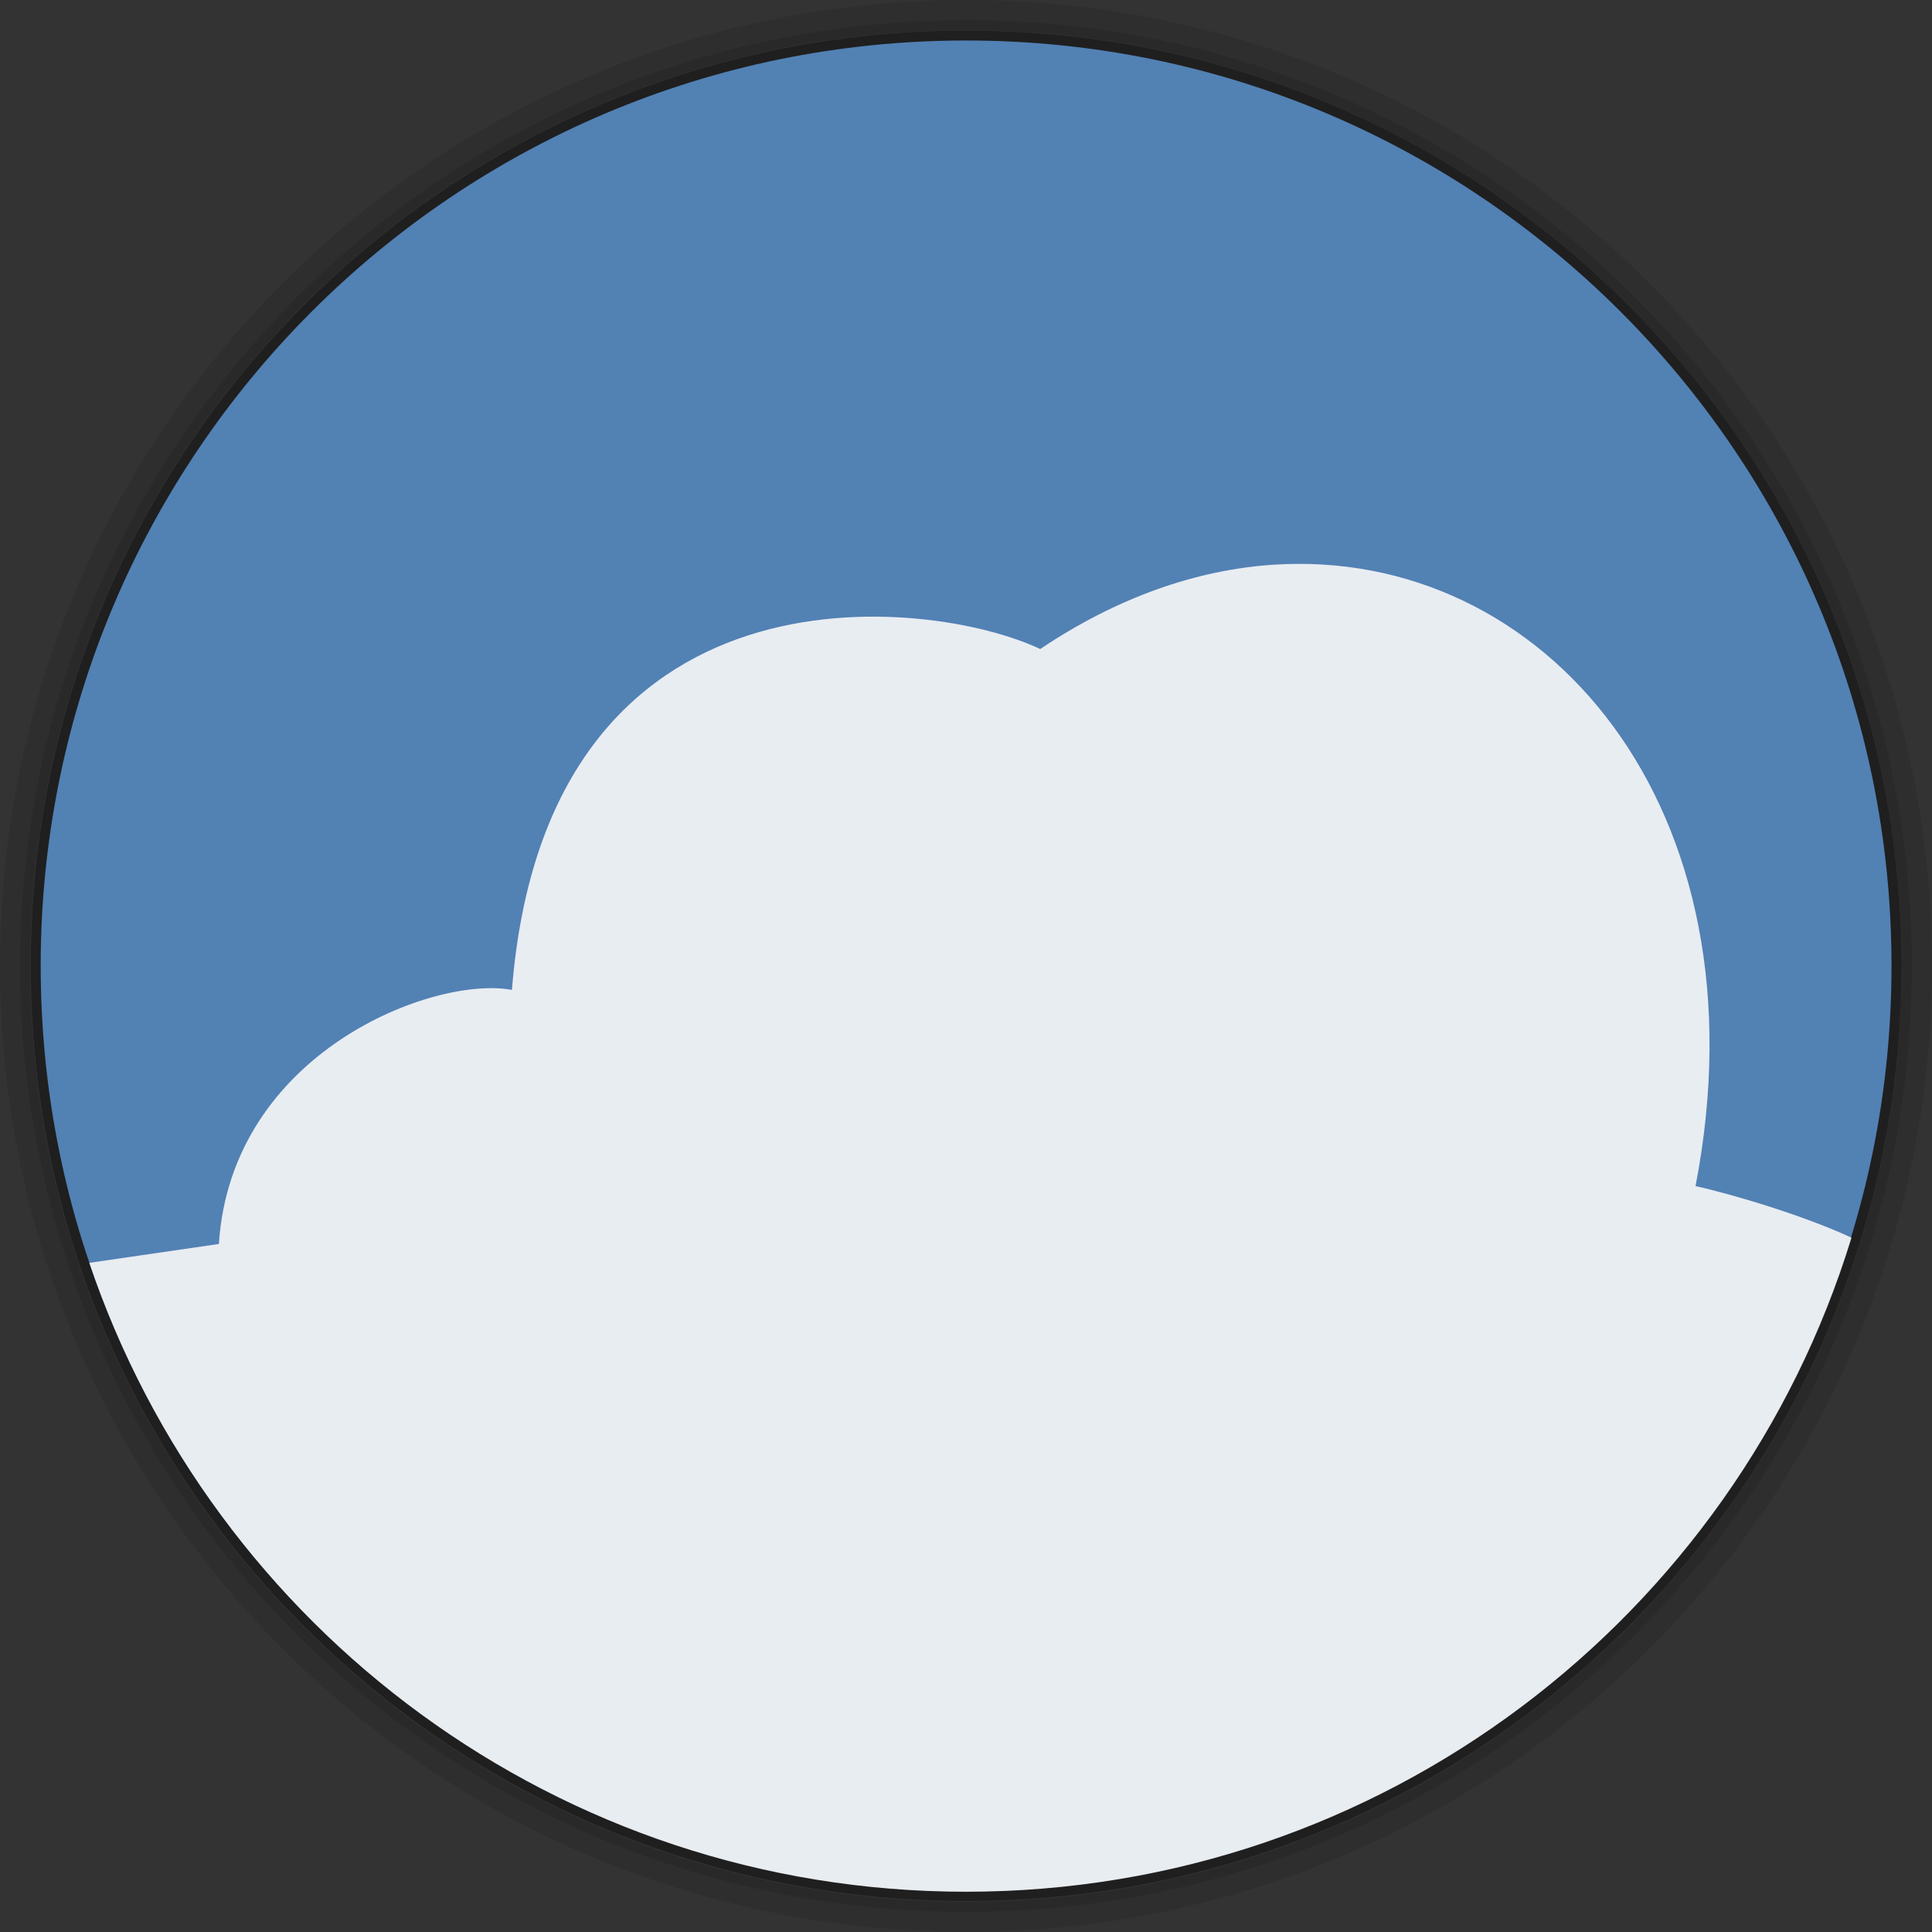 <svg xmlns="http://www.w3.org/2000/svg" xmlns:xlink="http://www.w3.org/1999/xlink" width="48" height="48">
 <rect width="100%" height="100%" fill="#333333" stroke="none"/>
 <defs>
  <clipPath>
   <rect width="42" x="307" y="223" rx="9" height="42" transform="rotate(90)" fill="url(#3)" color="#bebebe"/>
  </clipPath>
  <clipPath>
   <rect width="240" x="24" y="36" rx="50" height="240" fill="#986767" color="#bebebe"/>
  </clipPath>
  <clipPath>
   <rect width="16" x="432" y="116" rx="2" height="16" opacity="0.2" fill="#6d6d6d" color="#bebebe"/>
  </clipPath>
  <clipPath>
   <path d="m 98.031,23.191 c -41.492,1.052 -74.844,35.068 -74.844,76.812 0,42.407 34.406,76.812 76.812,76.812 42.407,0 76.812,-34.406 76.812,-76.812 0,-42.407 -34.406,-76.812 -76.812,-76.812 -0.663,0 -1.31,-0.017 -1.969,0 z M 100,50.66 c 27.245,0 49.344,22.099 49.344,49.344 -1e-5,27.245 -22.099,49.344 -49.344,49.344 -27.245,-1e-5 -49.344,-22.099 -49.344,-49.344 0,-27.245 22.099,-49.344 49.344,-49.344 z"/>
  </clipPath>
  <clipPath>
   <path d="m 152,204 a 8,8 0 1 1 -16,0 8,8 0 1 1 16,0 z"/>
  </clipPath>
  <clipPath>
   <path d="m 145,215 c 33.137,0 60,-26.863 60,-60 0,-33.137 -26.863,-60 -60,-60 -33.137,0 -60,26.863 -60,60 0,12.507 3.829,24.106 10.375,33.719 L 89,211 111.281,204.625 C 120.894,211.172 132.493,215 145,215 z"/>
  </clipPath>
  <clipPath>
   <rect width="16" x="432" y="116" rx="3" height="16" color="#bebebe"/>
  </clipPath>
  <clipPath>
   <path d="m 144,70 c -49.706,0 -90,40.294 -90,90 0,49.706 40.294,90 90,90 49.706,0 90,-40.294 90,-90 0,-49.706 -40.294,-90 -90,-90 z m 0,32.188 c 32.033,0 58,25.967 58,58 0,32.033 -25.967,58 -58,58 -32.033,0 -58,-25.967 -58,-58 0,-32.033 25.967,-58 58,-58 z"/>
  </clipPath>
  <clipPath>
   <rect width="22" x="433" y="77" rx="3" height="22" opacity="0.2" fill="#6d6d6d" color="#bebebe"/>
  </clipPath>
  <clipPath>
   <rect width="30" x="433" y="29" rx="4" height="30" opacity="0.2" fill="#6d6d6d" color="#bebebe"/>
  </clipPath>
  <clipPath>
   <rect width="90" x="307" y="31" rx="18.75" height="90" fill="url(#1)" color="#bebebe"/>
  </clipPath>
  <clipPath>
   <rect width="60" x="306" y="142" rx="12.5" height="60" transform="matrix(0 -1 1 0 0 0)" fill="url(#0)" color="#bebebe"/>
  </clipPath>
  <clipPath>
   <rect width="30" x="433" y="29" rx="6" height="30" color="#bebebe"/>
  </clipPath>
  <clipPath>
   <rect width="22" x="433" y="77" rx="5" height="22" color="#bebebe"/>
  </clipPath>
  <clipPath>
   <rect width="22" x="433" y="77" rx="4" height="22" color="#bebebe"/>
  </clipPath>
  <clipPath>
   <rect width="20" x="434" y="78" rx="4" height="20" color="#bebebe"/>
  </clipPath>
  <linearGradient gradientTransform="matrix(-1 0 0 -1 289 315)" xlink:href="#2" y1="40" y2="276" x1="265" x2="264" gradientUnits="userSpaceOnUse"/>
  <linearGradient gradientTransform="matrix(.25 0 0 .25 300 132)" id="0" xlink:href="#2" y1="230" y2="90" x2="0" gradientUnits="userSpaceOnUse"/>
  <linearGradient gradientTransform="matrix(.375 0 0 .375 298 16)" id="1" xlink:href="#2" y1="230" y2="90" x2="0" gradientUnits="userSpaceOnUse"/>
  <linearGradient id="2">
   <stop stop-color="#151515"/>
   <stop offset="1" stop-color="#222"/>
  </linearGradient>
  <linearGradient gradientTransform="matrix(.175 0 0 .175 302.8 216)" id="3" xlink:href="#2" y1="280" y2="40" x2="0" gradientUnits="userSpaceOnUse"/>
  <path d="m 699.286,672.932 a 40.714,40.714 0 1 1 -81.429,0 40.714,40.714 0 1 1 81.429,0 z" id="4" clip-path="url(#5)" fill="#4a0"/>
  <clipPath>
   <use xlink:href="#4" transform="matrix(4.323 0 0 4.323 -2450.68 -2667.55)"/>
  </clipPath>
  <clipPath id="5">
   <use xlink:href="#4"/>
  </clipPath>
  <clipPath>
   <rect width="477.14" x="-830" y="1580.93" height="208.57" fill="#ff0"/>
  </clipPath>
  <use id="6" xlink:href="#4"/>
  <clipPath>
   <use xlink:href="#6"/>
  </clipPath>
  <clipPath>
   <rect width="477.14" x="-830" y="1580.93" height="208.57" fill="#ff0"/>
  </clipPath>
  <clipPath>
   <rect width="477.14" x="-830" y="1580.93" height="208.57" fill="#ff0"/>
  </clipPath>
  <clipPath>
   <rect width="477.14" x="-830" y="1580.93" height="208.57" fill="#ff0"/>
  </clipPath>
  <clipPath>
   <rect width="477.14" x="-830" y="1580.93" height="208.57" fill="#ff0"/>
  </clipPath>
  <clipPath>
   <use transform="matrix(4.323 0 0 4.323 -2450.68 -2667.55)" xlink:href="#6"/>
  </clipPath>
  <clipPath>
   <rect width="477.14" x="-830" y="1580.93" height="208.57" fill="#ff0"/>
  </clipPath>
  <clipPath>
   <rect width="301.43" y="857.54" height="195" fill="#fff"/>
  </clipPath>
  <clipPath>
   <rect width="63.987" x="448.12" y="815.74" height="41.39" transform="rotate(27.45)" fill="#fff"/>
  </clipPath>
  <clipPath>
   <path d="m 699.286,672.932 a 40.714,40.714 0 1 1 -81.429,0 40.714,40.714 0 1 1 81.429,0 z" transform="matrix(4.323 0 0 4.323 -2450.68 -2667.55)"/>
  </clipPath>
  <clipPath>
   <rect width="301.43" y="857.54" height="195" fill="#fff"/>
  </clipPath>
  <clipPath>
   <rect width="301.43" y="0.06" height="195" fill="#fff"/>
  </clipPath>
  <clipPath>
   <rect width="287.43" x="257.32" y="793.52" height="279.03" transform="rotate(.162)" fill="#fff"/>
  </clipPath>
  <clipPath>
   <rect width="350.46" x="221.39" y="804.24" height="235.88" transform="rotate(.617)"/>
  </clipPath>
  <clipPath>
   <rect width="477.14" x="-830" y="1580.93" height="208.57" fill="#ff0"/>
  </clipPath>
  <clipPath>
   <rect width="506.46" x="8.208" y="0.064" height="37.48" transform="rotate(20.376)" fill="#162d50"/>
  </clipPath>
  <clipPath>
   <rect width="357.38" x="218.9" y="758.67" height="318.4" transform="rotate(.229)" fill="#fff"/>
  </clipPath>
  <clipPath>
   <rect width="357.38" x="218.9" y="758.67" height="318.4" transform="rotate(.229)" fill="#fff"/>
  </clipPath>
  <clipPath>
   <rect width="506.46" x="8.208" y="0.064" height="37.48" transform="rotate(20.376)" fill="#162d50"/>
  </clipPath>
  <clipPath>
   <rect width="79.48" x="276.37" y="977.09" height="30.01" fill="#e20a17"/>
  </clipPath>
  <clipPath>
   <rect width="477.14" x="-830" y="1580.93" height="208.57" fill="#ff0"/>
  </clipPath>
  <clipPath>
   <rect width="301.43" y="857.54" height="195" fill="#fff"/>
  </clipPath>
  <clipPath>
   <rect width="357.87" x="294.93" y="780.64" height="240.87" transform="matrix(1 -.023 .023 1 0 0)" fill="#f00"/>
  </clipPath>
  <clipPath>
   <rect width="477.14" x="-830" y="1580.93" height="208.57" fill="#ff0"/>
  </clipPath>
  <clipPath>
   <rect width="477.14" x="-830" y="1580.93" height="208.57" fill="#ff0"/>
  </clipPath>
  <clipPath>
   <rect width="477.14" x="-830" y="1580.93" height="208.57" fill="#ff0"/>
  </clipPath>
  <clipPath>
   <rect width="477.14" x="-830" y="1580.93" height="208.57" fill="#ff0"/>
  </clipPath>
 </defs>
 <g transform="translate(0,-1004.362)">
  <path d="M 24 0 C 10.745 9.4739031e-15 7.4559567e-17 10.745 0 24 C -2.3684758e-15 37.255 10.745 48 24 48 C 37.255 48 48 37.255 48 24 C 48 10.745 37.255 -7.0308678e-15 24 0 z M 24 0.5 C 36.979 0.5 47.5 11.021 47.5 24 C 47.5 36.979 36.979 47.5 24 47.5 C 11.021 47.5 0.5 36.979 0.5 24 C 0.5 11.021 11.021 0.5 24 0.5 z " transform="translate(0,1004.362)" opacity="0.1"/>
  <path d="M 24 0.5 C 11.021 0.5 0.5 11.021 0.5 24 C 0.5 36.979 11.021 47.5 24 47.5 C 36.979 47.5 47.5 36.979 47.5 24 C 47.5 11.021 36.979 0.5 24 0.5 z M 24 0.75 C 36.841 0.75 47.25 11.159 47.25 24 C 47.25 36.841 36.841 47.25 24 47.25 C 11.159 47.25 0.75 36.841 0.75 24 C 0.75 11.159 11.159 0.75 24 0.75 z " transform="translate(0,1004.362)" opacity="0.2"/>
  <path transform="matrix(0.846,0,0,0.667,29.845,1021.419)" d="m 20.564,10.402 c 0,19.239 -12.298,34.835 -27.469,34.835 -15.171,0 -27.469,-15.596 -27.469,-34.835 0,-19.239 12.298,-34.835 27.469,-34.835 15.171,0 27.469,15.596 27.469,34.835 z" opacity="0.4"/>
  <path d="m 20.564,10.402 c 0,19.239 -12.298,34.835 -27.469,34.835 -15.171,0 -27.469,-15.596 -27.469,-34.835 0,-19.239 12.298,-34.835 27.469,-34.835 15.171,0 27.469,15.596 27.469,34.835 z" transform="matrix(0.837,0,0,0.66,29.782,1021.494)" fill="#5281b4"/>
  <path d="M 31.625 14.031 C 29.741 14.157 27.767 14.833 25.844 16.125 C 23.131 14.834 13.581 13.689 12.719 24.594 C 10.777 24.23 5.746 26.14 5.438 30.906 L 2.219 31.375 C 5.293 40.459 13.878 47 24 47 C 34.355 47 43.117 40.161 46 30.75 C 44.825 30.203 43.046 29.671 42.125 29.469 C 43.946 20.039 38.352 13.583 31.625 14.031 z " transform="translate(0,1004.362)" opacity="0.9" fill="#f9f9f9"/>
 </g>
</svg>
